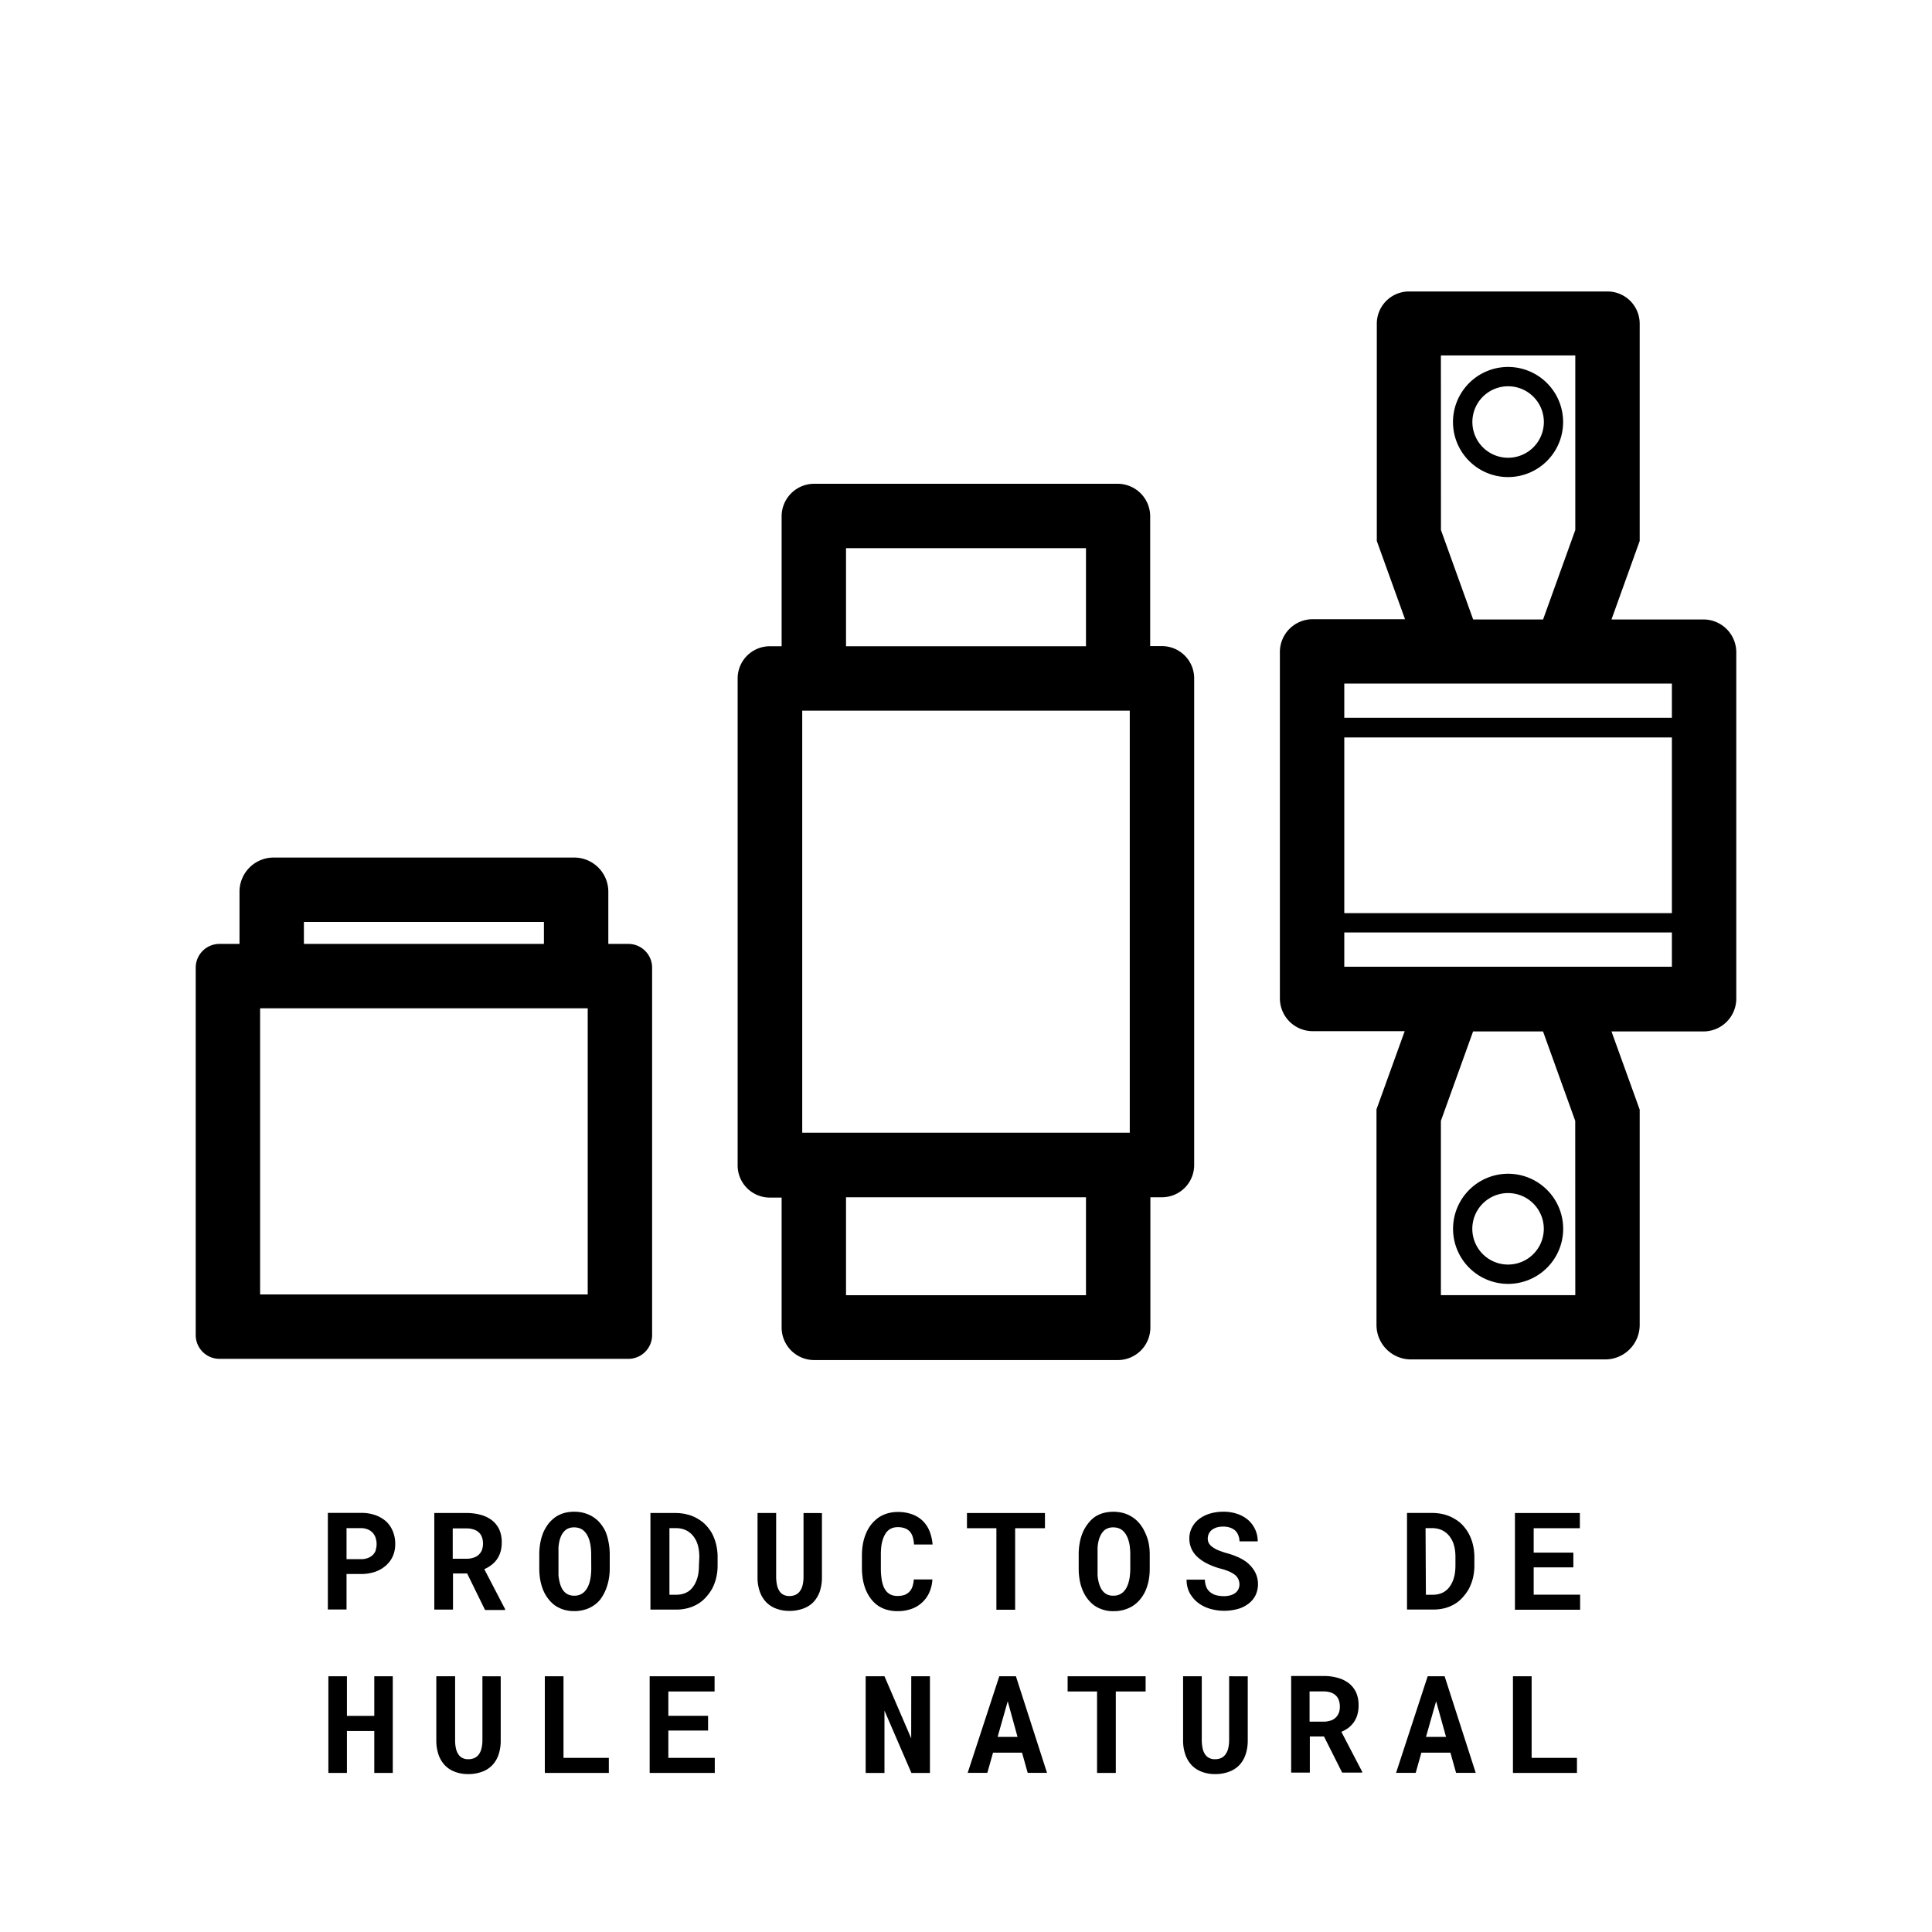 <svg id="Capa_1" data-name="Capa 1" xmlns="http://www.w3.org/2000/svg" viewBox="0 0 300 300"><path d="M60,236.28a5.11,5.11,0,0,0-1.69-1,6.46,6.46,0,0,0-2.22-.36H50.91v15h2.9v-5.51h2.24a6.71,6.71,0,0,0,2.22-.35,4.94,4.94,0,0,0,1.69-1A4.17,4.17,0,0,0,61,241.64a4.58,4.58,0,0,0,.37-1.86,5,5,0,0,0-.37-2A4.45,4.45,0,0,0,60,236.28Zm-1.63,4.39a2,2,0,0,1-.44.74,2.18,2.18,0,0,1-.77.5,2.69,2.69,0,0,1-1.07.19H53.81v-4.81h2.24a2.69,2.69,0,0,1,1.07.2,2.14,2.14,0,0,1,.77.54,2,2,0,0,1,.44.79,3.1,3.1,0,0,1,.15,1A2.57,2.57,0,0,1,58.33,240.67Z"/><path d="M76.32,243a4,4,0,0,0,.86-.89,4.2,4.2,0,0,0,.54-1.15,5,5,0,0,0,.19-1.45,4.79,4.79,0,0,0-.38-2,3.91,3.91,0,0,0-1.1-1.41,4.93,4.93,0,0,0-1.73-.86,8,8,0,0,0-2.26-.3h-5v15h2.9v-5.61h2.2L75.32,250h3.11v-.14l-3.23-6.2A5.16,5.16,0,0,0,76.32,243Zm-1.45-2.4a2,2,0,0,1-.41.69,2,2,0,0,1-.83.55,3.32,3.32,0,0,1-1.18.2H70.3v-4.71h2.14a3.48,3.48,0,0,1,1.06.15,2.07,2.07,0,0,1,.78.41,1.82,1.82,0,0,1,.54.76,2.87,2.87,0,0,1,.18,1.06A2.77,2.77,0,0,1,74.87,240.56Z"/><path d="M94,237.77a6,6,0,0,0-.79-1.23,4.57,4.57,0,0,0-1.06-.95,5.05,5.05,0,0,0-1.37-.63,5.62,5.62,0,0,0-1.62-.22,5.77,5.77,0,0,0-1.59.21,4.72,4.72,0,0,0-1.32.62,5.24,5.24,0,0,0-1.06,1,6.91,6.91,0,0,0-.78,1.29,8.06,8.06,0,0,0-.5,1.64,10.27,10.27,0,0,0-.17,1.88v2.18a10.06,10.06,0,0,0,.15,1.77,7.9,7.9,0,0,0,.44,1.54,5.73,5.73,0,0,0,.8,1.39,5.07,5.07,0,0,0,1.07,1.05,5.26,5.26,0,0,0,1.35.64,5.52,5.52,0,0,0,1.62.22,5.46,5.46,0,0,0,1.54-.2,4.79,4.79,0,0,0,2.49-1.59A6.85,6.85,0,0,0,94,247a8.06,8.06,0,0,0,.5-1.62,9,9,0,0,0,.18-1.84v-2.18a9.87,9.87,0,0,0-.19-1.93A7.62,7.62,0,0,0,94,237.77Zm-2.19,5.78a9.2,9.2,0,0,1-.06,1.07,6,6,0,0,1-.17.95,4.09,4.09,0,0,1-.39,1,2.66,2.66,0,0,1-.59.73,2.21,2.21,0,0,1-.64.36,2.47,2.47,0,0,1-.79.12,2.3,2.3,0,0,1-.81-.13,2,2,0,0,1-.64-.39,2.39,2.39,0,0,1-.52-.72,4.19,4.19,0,0,1-.33-1,6.38,6.38,0,0,1-.15-.94c0-.33,0-.68,0-1v-2.2c0-.39,0-.76,0-1.11a6.81,6.81,0,0,1,.15-1,4,4,0,0,1,.37-1,2.51,2.51,0,0,1,.6-.72,1.88,1.88,0,0,1,.58-.3,2.39,2.39,0,0,1,.73-.1,2.65,2.65,0,0,1,.77.11,2.28,2.28,0,0,1,.62.32,2.71,2.71,0,0,1,.61.72,4,4,0,0,1,.41,1,6.7,6.7,0,0,1,.18,1,9.48,9.48,0,0,1,.06,1.1Z"/><path d="M110.53,238.05a7.17,7.17,0,0,0-.9-1.21,5.27,5.27,0,0,0-1.16-.93,6.16,6.16,0,0,0-1.65-.72,7.54,7.54,0,0,0-1.95-.25H101v15h4a7.12,7.12,0,0,0,1.88-.25,6,6,0,0,0,1.61-.71,5.35,5.35,0,0,0,1.16-1,7.22,7.22,0,0,0,.92-1.27,7.48,7.48,0,0,0,.64-1.7,8.38,8.38,0,0,0,.22-2v-1.24a8.39,8.39,0,0,0-.24-2A7.32,7.32,0,0,0,110.53,238.05Zm-2,5a8.47,8.47,0,0,1-.09,1.28,5.3,5.3,0,0,1-.29,1.08,4.08,4.08,0,0,1-.54,1,3,3,0,0,1-.7.69,3.13,3.13,0,0,1-.85.39,3.55,3.55,0,0,1-1,.14h-1.11V237.29h1a3.76,3.76,0,0,1,1,.12,3.13,3.13,0,0,1,1.67,1.08,4,4,0,0,1,.59,1,5.38,5.38,0,0,1,.29,1.07,8.09,8.09,0,0,1,.09,1.23Z"/><path d="M124.77,234.94v9.95a5.44,5.44,0,0,1-.15,1.29,2.51,2.51,0,0,1-.44.93,1.61,1.61,0,0,1-.67.54,2.27,2.27,0,0,1-.93.18,1.94,1.94,0,0,1-.86-.17,1.55,1.55,0,0,1-.63-.51,2.82,2.82,0,0,1-.42-.94,6.32,6.32,0,0,1-.15-1.32v-9.95h-2.89v9.95a6.56,6.56,0,0,0,.35,2.25,4.59,4.59,0,0,0,1,1.65,4.15,4.15,0,0,0,1.56,1,5.76,5.76,0,0,0,2,.35,6.25,6.25,0,0,0,2.15-.35,4.25,4.25,0,0,0,1.6-1,4.71,4.71,0,0,0,1-1.65,7,7,0,0,0,.34-2.24v-9.95Z"/><path d="M136.84,240.2a6.12,6.12,0,0,1,.2-1,4,4,0,0,1,.47-1.07,2.06,2.06,0,0,1,.71-.7,2,2,0,0,1,.55-.22,2.48,2.48,0,0,1,.63-.07,3,3,0,0,1,1.1.17,2,2,0,0,1,.77.5,2.34,2.34,0,0,1,.46.84,5.46,5.46,0,0,1,.2,1.18h2.88a7.17,7.17,0,0,0-.49-2.12,4.65,4.65,0,0,0-1.07-1.58,4.6,4.6,0,0,0-1.65-1,6.27,6.27,0,0,0-2.2-.35,5.55,5.55,0,0,0-1.56.21,5.08,5.08,0,0,0-1.34.6,5.92,5.92,0,0,0-1.22,1.13,6,6,0,0,0-.86,1.53,7.07,7.07,0,0,0-.43,1.52,9.61,9.61,0,0,0-.15,1.73v2a10.77,10.77,0,0,0,.16,1.84,8.11,8.11,0,0,0,.46,1.58,6.31,6.31,0,0,0,.76,1.32,4.93,4.93,0,0,0,1,1,4.71,4.71,0,0,0,1.42.7,5.91,5.91,0,0,0,1.72.24,6.32,6.32,0,0,0,2.14-.34,4.76,4.76,0,0,0,2.79-2.53,5.77,5.77,0,0,0,.49-2.05h-2.89a4.11,4.11,0,0,1-.23,1.17,2,2,0,0,1-.51.79,1.93,1.93,0,0,1-.77.46,3.54,3.54,0,0,1-1,.14,2.66,2.66,0,0,1-.77-.1,1.7,1.7,0,0,1-.62-.3,2,2,0,0,1-.46-.46,3,3,0,0,1-.35-.64,5.64,5.64,0,0,1-.3-1.24,11,11,0,0,1-.1-1.6v-2A11.78,11.78,0,0,1,136.84,240.2Z"/><polygon points="157.63 249.96 157.63 237.3 162.26 237.3 162.26 234.94 150.15 234.94 150.15 237.3 154.72 237.3 154.72 249.96 157.63 249.96"/><path d="M177.71,237.77a6,6,0,0,0-.79-1.23,4.62,4.62,0,0,0-1.07-.95,5,5,0,0,0-1.36-.63,6.14,6.14,0,0,0-3.22,0,4.85,4.85,0,0,0-1.32.62,4.94,4.94,0,0,0-1,1,6,6,0,0,0-.78,1.29,7.47,7.47,0,0,0-.5,1.64,9.46,9.46,0,0,0-.17,1.88v2.18a10.06,10.06,0,0,0,.15,1.77,7.26,7.26,0,0,0,.44,1.54,5.71,5.71,0,0,0,.79,1.39,5.31,5.31,0,0,0,1.07,1.05,5.1,5.1,0,0,0,3,.86,5.41,5.41,0,0,0,1.54-.2,5.2,5.2,0,0,0,1.32-.56,5,5,0,0,0,1.17-1,6.05,6.05,0,0,0,.87-1.36,8.07,8.07,0,0,0,.51-1.62,9.83,9.83,0,0,0,.17-1.84v-2.18a9.16,9.16,0,0,0-.19-1.93A7.61,7.61,0,0,0,177.71,237.77Zm-2.2,5.78a9.2,9.2,0,0,1-.06,1.07,5,5,0,0,1-.17.95,4.08,4.08,0,0,1-.38,1,2.66,2.66,0,0,1-.59.73,2.35,2.35,0,0,1-.64.36,2.53,2.53,0,0,1-.8.12,2.3,2.3,0,0,1-.81-.13,2,2,0,0,1-.63-.39,2.39,2.39,0,0,1-.52-.72,4.2,4.2,0,0,1-.34-1,5.3,5.3,0,0,1-.14-.94c0-.33,0-.68,0-1v-2.2c0-.39,0-.76,0-1.11a6.81,6.81,0,0,1,.15-1,4,4,0,0,1,.38-1,2.48,2.48,0,0,1,.59-.72,2,2,0,0,1,.58-.3,2.39,2.39,0,0,1,.73-.1,2.65,2.65,0,0,1,.77.11,2.14,2.14,0,0,1,.62.32,2.54,2.54,0,0,1,.61.72,4,4,0,0,1,.41,1,4.77,4.77,0,0,1,.18,1,9.48,9.48,0,0,1,.06,1.1Z"/><path d="M193.43,242.46a7.25,7.25,0,0,0-1.29-.71,11.24,11.24,0,0,0-1.48-.53,12.26,12.26,0,0,1-1.29-.42,4.39,4.39,0,0,1-1-.51,2,2,0,0,1-.62-.6,1.46,1.46,0,0,1-.21-.77,1.74,1.74,0,0,1,.16-.75,1.69,1.69,0,0,1,.47-.6,2.59,2.59,0,0,1,.76-.39,3.56,3.56,0,0,1,1-.13,3.06,3.06,0,0,1,1.1.17,2.35,2.35,0,0,1,.79.46,2.12,2.12,0,0,1,.47.74,2.74,2.74,0,0,1,.18.92h2.83a4.36,4.36,0,0,0-.4-1.85,4.48,4.48,0,0,0-1.09-1.47,5.09,5.09,0,0,0-1.68-.94,6.38,6.38,0,0,0-2.15-.34,7.11,7.11,0,0,0-2.1.29,5.29,5.29,0,0,0-1.68.84,3.92,3.92,0,0,0-1.11,1.32,3.67,3.67,0,0,0-.41,1.72,3.87,3.87,0,0,0,.31,1.53,3.93,3.93,0,0,0,.9,1.28,6.49,6.49,0,0,0,1.54,1.06,11.13,11.13,0,0,0,2.19.82,8.68,8.68,0,0,1,1.35.47,4.18,4.18,0,0,1,.88.55,1.83,1.83,0,0,1,.47.67,2,2,0,0,1,.14.75,1.6,1.6,0,0,1-.17.73,1.55,1.55,0,0,1-.47.58,2.34,2.34,0,0,1-.76.37,3.56,3.56,0,0,1-1,.13,4.86,4.86,0,0,1-1.19-.14,2.46,2.46,0,0,1-.93-.46,2.1,2.1,0,0,1-.61-.79,3.08,3.08,0,0,1-.23-1.17h-2.85a4.38,4.38,0,0,0,.45,2,4.89,4.89,0,0,0,1.22,1.5,5.68,5.68,0,0,0,1.91,1,7.77,7.77,0,0,0,2.23.33,7.86,7.86,0,0,0,2.11-.27,4.81,4.81,0,0,0,1.67-.81,3.79,3.79,0,0,0,1.1-1.29,4.09,4.09,0,0,0-.13-3.78A5.27,5.27,0,0,0,193.43,242.46Z"/><path d="M224.36,249.71A6,6,0,0,0,226,249a5.35,5.35,0,0,0,1.16-1,7.76,7.76,0,0,0,.92-1.27,8,8,0,0,0,.64-1.7,8.38,8.38,0,0,0,.22-2v-1.24a8.39,8.39,0,0,0-.24-2,6.94,6.94,0,0,0-.69-1.75,6.62,6.62,0,0,0-.89-1.21,5.27,5.27,0,0,0-1.16-.93,6.16,6.16,0,0,0-1.65-.72,7.54,7.54,0,0,0-1.95-.25h-3.88v15h4A7.17,7.17,0,0,0,224.36,249.71Zm-3-12.42h1a3.81,3.81,0,0,1,1,.12,3.15,3.15,0,0,1,.82.34,3.31,3.31,0,0,1,.85.74,4,4,0,0,1,.59,1,5.38,5.38,0,0,1,.29,1.07,8.09,8.09,0,0,1,.09,1.23v1.26a8.47,8.47,0,0,1-.09,1.28,5.3,5.3,0,0,1-.29,1.08,4.08,4.08,0,0,1-.54,1,3.08,3.08,0,0,1-.71.69,2.94,2.94,0,0,1-.84.39,3.55,3.55,0,0,1-1,.14h-1.12Z"/><polygon points="238.15 243.38 244.31 243.38 244.31 241.09 238.15 241.09 238.15 237.3 245.32 237.3 245.32 234.94 235.24 234.94 235.24 249.96 245.36 249.96 245.36 247.62 238.15 247.62 238.15 243.38"/><polygon points="58.12 266.44 53.87 266.44 53.87 260.29 50.99 260.29 50.99 275.3 53.87 275.3 53.87 268.79 58.12 268.79 58.12 275.3 60.99 275.3 60.99 260.29 58.12 260.29 58.12 266.44"/><path d="M74.91,260.29v9.95a5.42,5.42,0,0,1-.15,1.28,2.51,2.51,0,0,1-.43.93,1.7,1.7,0,0,1-.68.54,2.27,2.27,0,0,1-.93.18,1.94,1.94,0,0,1-.86-.17,1.55,1.55,0,0,1-.63-.51,2.76,2.76,0,0,1-.42-.93,5.75,5.75,0,0,1-.14-1.32l0-9.95H67.75v9.95a6.79,6.79,0,0,0,.35,2.24,4.5,4.5,0,0,0,1,1.65,4.15,4.15,0,0,0,1.56,1,5.55,5.55,0,0,0,2,.35,6,6,0,0,0,2.15-.35,4.13,4.13,0,0,0,1.6-1,4.4,4.4,0,0,0,1-1.65,6.7,6.7,0,0,0,.34-2.23v-9.95Z"/><polygon points="87.5 260.29 84.6 260.29 84.6 275.3 94.54 275.3 94.54 272.96 87.5 272.96 87.5 260.29"/><polygon points="103.78 268.72 109.95 268.72 109.95 266.43 103.78 266.43 103.78 262.65 110.96 262.65 110.96 260.29 100.88 260.29 100.88 275.3 110.99 275.3 110.99 272.96 103.78 272.96 103.78 268.72"/><polygon points="141.49 269.93 137.34 260.29 134.42 260.29 134.42 275.3 137.34 275.3 137.34 265.62 141.52 275.3 144.4 275.3 144.4 260.29 141.5 260.29 141.49 269.93"/><path d="M155.17,260.29l-4.91,15h3.05l.89-3.14h4.5l.88,3.14h3l-4.83-15Zm-.26,9.41,1.57-5.53L158,269.7Z"/><polygon points="165.78 262.65 170.35 262.65 170.35 275.3 173.26 275.3 173.26 262.65 177.89 262.65 177.89 260.29 165.78 260.29 165.78 262.65"/><path d="M190.86,260.29v9.95a6,6,0,0,1-.15,1.28,2.51,2.51,0,0,1-.44.93,1.67,1.67,0,0,1-.67.54,2.32,2.32,0,0,1-.94.18,1.93,1.93,0,0,1-.85-.17,1.55,1.55,0,0,1-.63-.51,2.42,2.42,0,0,1-.42-.93,6.32,6.32,0,0,1-.15-1.32v-9.95h-2.9v9.95a6.54,6.54,0,0,0,.36,2.24,4.62,4.62,0,0,0,1,1.65,4.27,4.27,0,0,0,1.57,1,5.53,5.53,0,0,0,2,.35,6,6,0,0,0,2.15-.35,4.17,4.17,0,0,0,1.61-1,4.38,4.38,0,0,0,1-1.65,6.69,6.69,0,0,0,.35-2.23v-9.95Z"/><path d="M209.37,268.31a4.31,4.31,0,0,0,.86-.9,3.93,3.93,0,0,0,.54-1.15,5,5,0,0,0,.19-1.45,4.83,4.83,0,0,0-.38-2,3.91,3.91,0,0,0-1.1-1.41,4.93,4.93,0,0,0-1.73-.86,8,8,0,0,0-2.26-.29h-5v15h2.9v-5.61h2.2l2.82,5.61h3.11v-.13l-3.23-6.2A6.12,6.12,0,0,0,209.37,268.31Zm-1.45-2.41a2.12,2.12,0,0,1-.41.7,2,2,0,0,1-.83.55,3.56,3.56,0,0,1-1.18.19h-2.15v-4.7h2.14a3.45,3.45,0,0,1,1.06.14,2.22,2.22,0,0,1,.78.41,1.82,1.82,0,0,1,.54.76,2.91,2.91,0,0,1,.18,1.06A2.73,2.73,0,0,1,207.92,265.9Z"/><path d="M221.69,260.29l-4.91,15h3.05l.88-3.14h4.51l.88,3.14h3.05l-4.83-15Zm-.26,9.41,1.57-5.53,1.54,5.53Z"/><polygon points="237.83 260.29 234.93 260.29 234.93 275.3 244.87 275.3 244.87 272.96 237.83 272.96 237.83 260.29"/><path d="M101.26,150.26a3.69,3.69,0,0,0-3.69-3.69H94.46v-8.11a5.3,5.3,0,0,0-5.31-5.3H42.49a5.3,5.3,0,0,0-5.3,5.3v8.11H34.08a3.69,3.69,0,0,0-3.69,3.69v57.09A3.69,3.69,0,0,0,34.08,211H97.57a3.69,3.69,0,0,0,3.69-3.69Zm-54.07-7.1H84.46v3.41H47.19ZM91.26,201H40.39V156.57H91.26Z"/><path d="M185.43,180.94V105.33a5,5,0,0,0-5-5h-1.83V80.18a5.06,5.06,0,0,0-5.06-5.06H126.43a5.06,5.06,0,0,0-5.06,5.06v20.17h-1.83a5,5,0,0,0-5,5v75.61a5,5,0,0,0,5,5h1.83v20.17a5.06,5.06,0,0,0,5.06,5.06h47.14a5.06,5.06,0,0,0,5.06-5.06V185.91h1.83A5,5,0,0,0,185.43,180.94ZM131.37,85.12h37.26v15.23H131.37Zm37.26,116H131.37V185.91h37.26Zm6.8-25.23H124.57V110.35h50.86Z"/><path d="M264.51,96.19H250.23L254.61,84V50.26a5,5,0,0,0-5.05-5H218.79a5,5,0,0,0-5,5V84l4.38,12.15H203.84a5.1,5.1,0,0,0-5.1,5.1v53.77a5.1,5.1,0,0,0,5.1,5.1h14.28l-4.38,12.14v33.49a5.35,5.35,0,0,0,5.35,5.34h30.17a5.35,5.35,0,0,0,5.35-5.34V172.3l-4.38-12.14h14.28a5.1,5.1,0,0,0,5.1-5.1V101.29A5.1,5.1,0,0,0,264.51,96.19Zm-40.77-41h20.87V82.3l-5,13.89H228.75l-5-13.89Zm20.87,145.92H223.74V174.05l5-13.89H239.6l5,13.89Zm15-51H208.74v-5.32h50.87Zm0-8.32H208.74V114.51h50.87Zm0-30.33H208.74v-5.32h50.87Z"/><path d="M242.72,65.54a8.55,8.55,0,1,0-8.54,8.54A8.55,8.55,0,0,0,242.72,65.54Zm-14.09,0a5.55,5.55,0,1,1,5.55,5.54A5.55,5.55,0,0,1,228.63,65.54Z"/><path d="M225.63,190.81a8.55,8.55,0,1,0,8.55-8.55A8.55,8.55,0,0,0,225.63,190.81Zm14.09,0a5.55,5.55,0,1,1-5.54-5.55A5.55,5.55,0,0,1,239.72,190.81Z"/></svg>